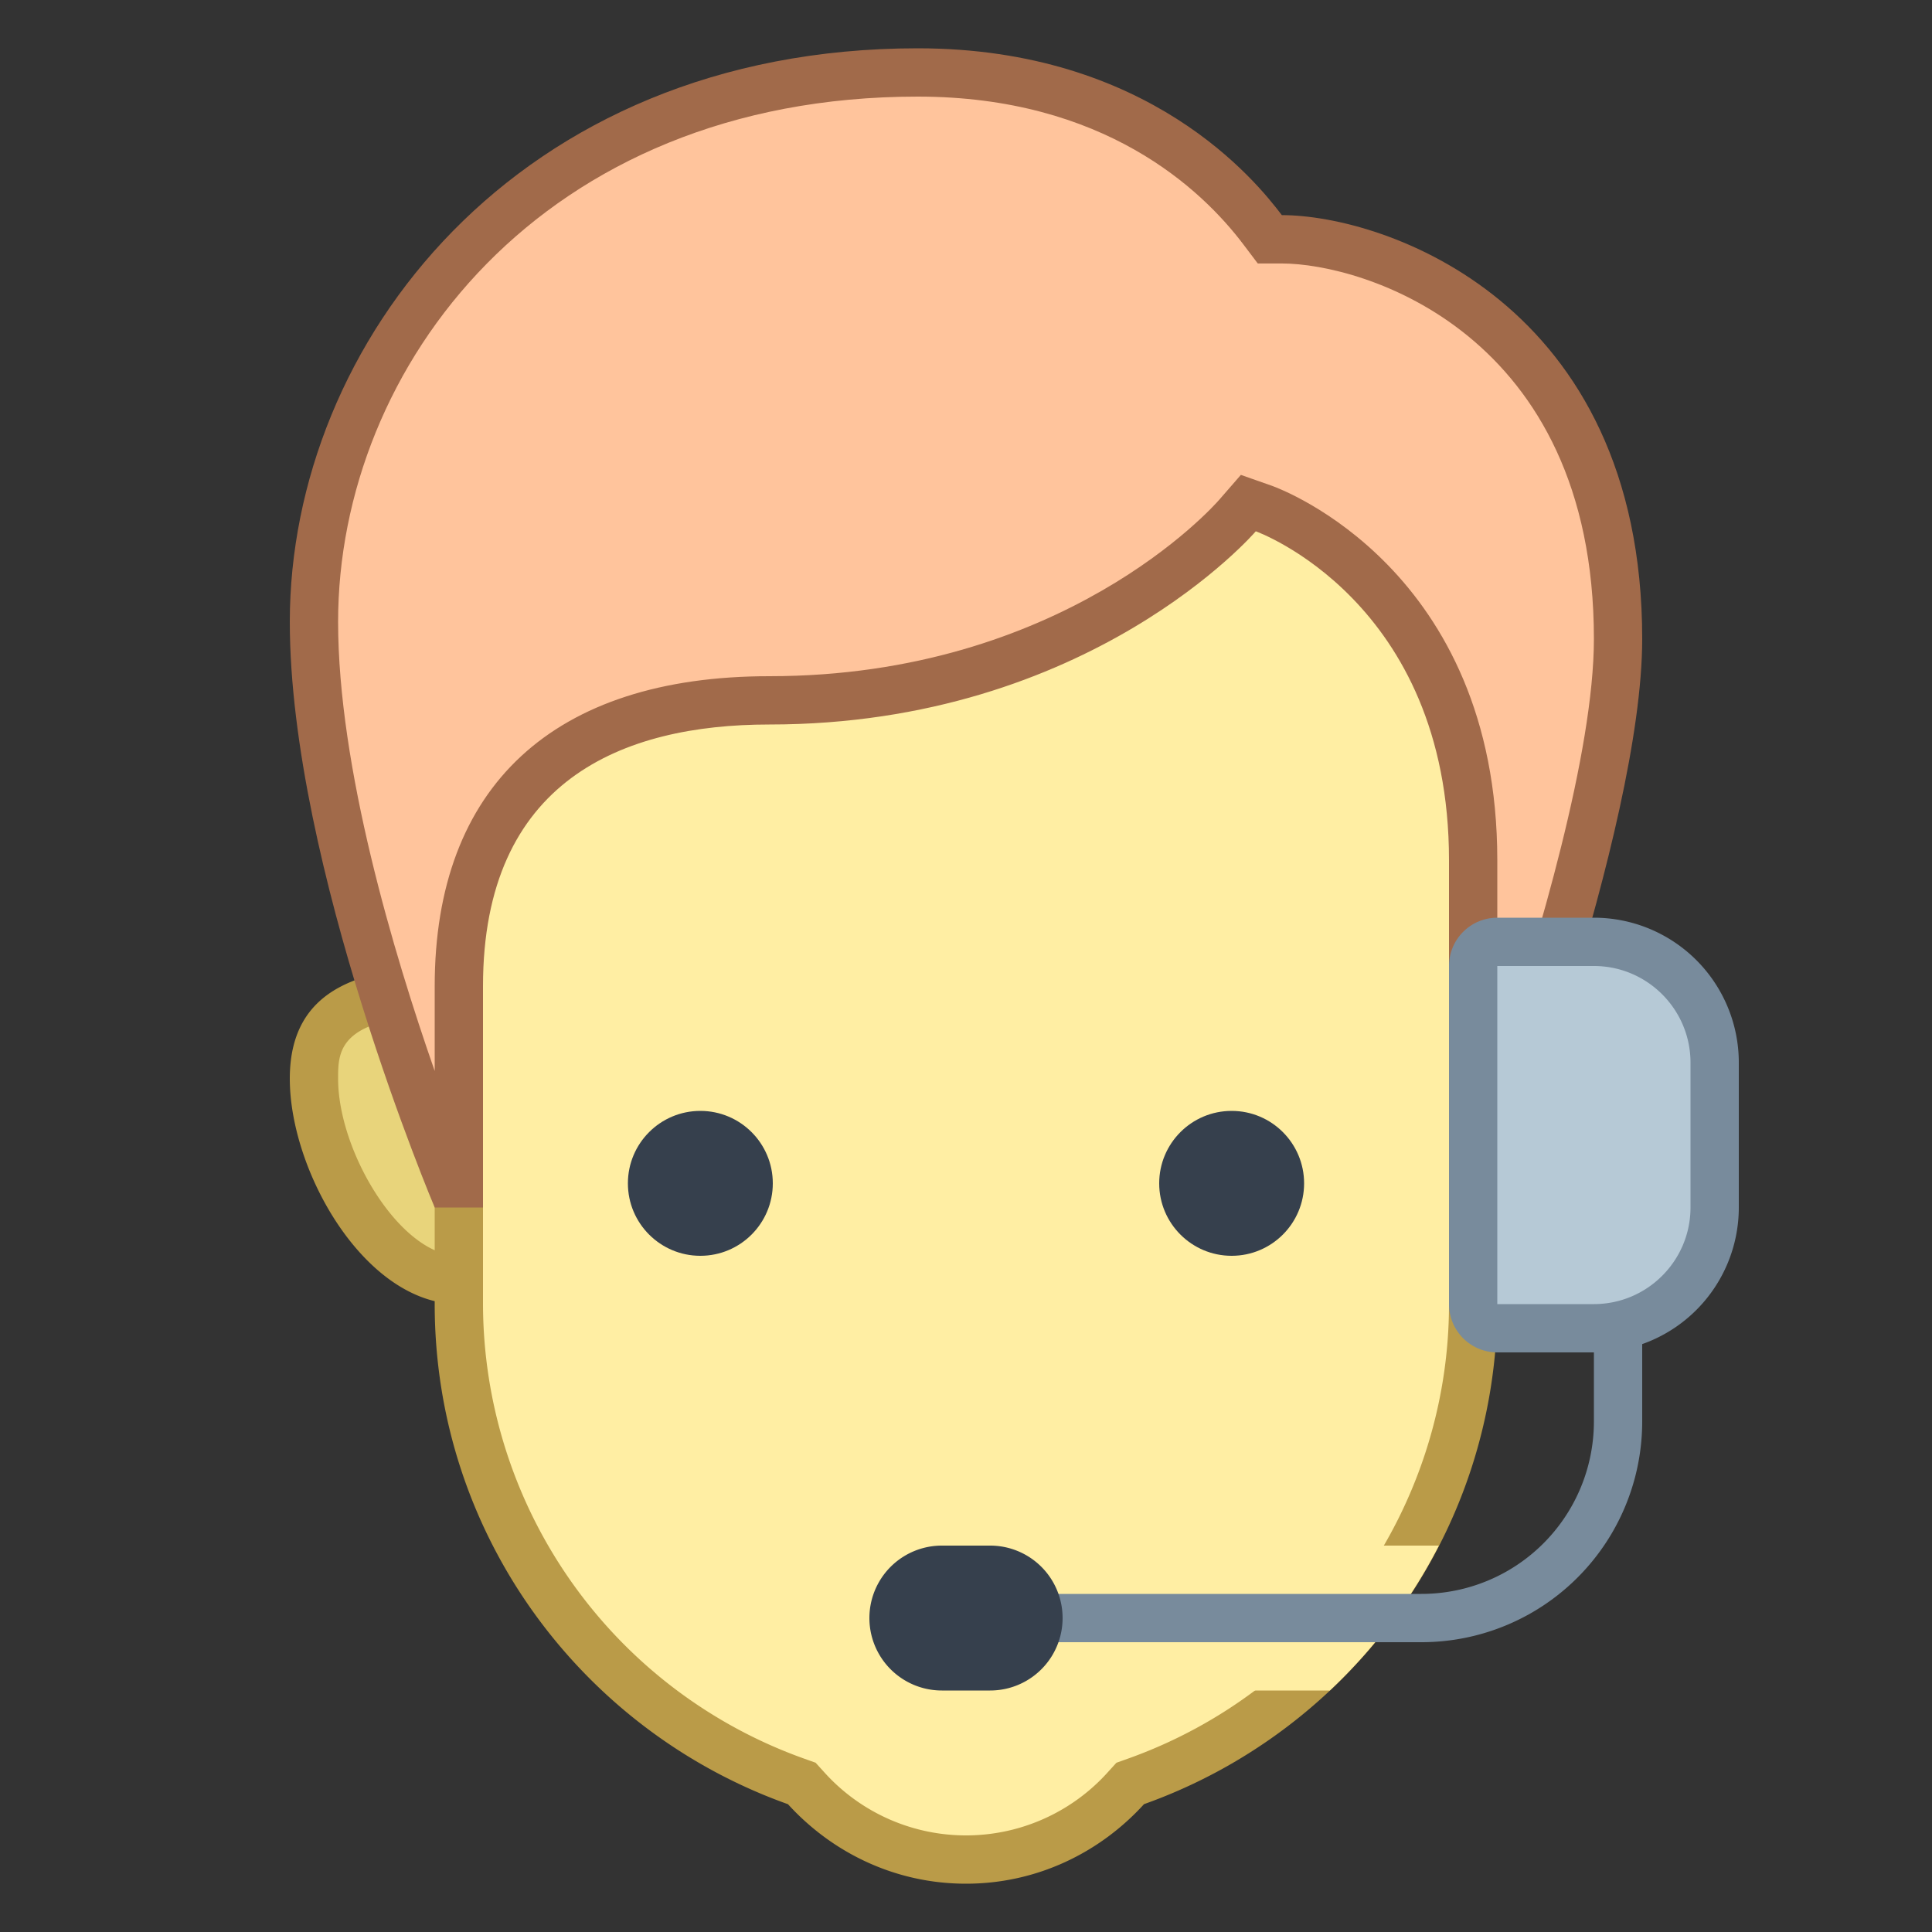 <svg viewBox="0 0 40 40" xmlns="http://www.w3.org/2000/svg"><rect x="0" y="0" width="40" height="40" fill="#333333" stroke="none"/><path d="M30.5 26.5c-1.654 0-3-1.346-3-3s1.346-3 3-3c2.49 0 3 .733 3 1.833 0 1.819-1.455 4.167-3 4.167z" fill="#e8d47b"></path><path d="M30.5 21c2.5 0 2.5.739 2.5 1.333C33 23.848 31.707 26 30.5 26c-1.379 0-2.5-1.122-2.5-2.5s1.121-2.5 2.5-2.5m0-1a3.5 3.5 0 100 7c1.933 0 3.5-2.734 3.5-4.667C34 20.4 32.433 20 30.5 20z" fill="#ba9b48"></path><path d="M9.5 26.5c-1.545 0-3-2.347-3-4.167 0-1.101.51-1.833 3-1.833 1.654 0 3 1.346 3 3s-1.346 3-3 3z" fill="#e8d47b"></path><path d="M9.5 21c1.379 0 2.5 1.122 2.5 2.5S10.879 26 9.5 26C8.293 26 7 23.848 7 22.333 7 21.739 7 21 9.5 21m0-1c-1.933 0-3.5.4-3.5 2.333C6 24.266 7.567 27 9.5 27a3.5 3.5 0 100-7z" fill="#ba9b48"></path><path d="M20 38.5a4.438 4.438 0 01-3.315-1.483l-.084-.093-.118-.042A10.515 10.515 0 019.5 27V12.381a4.747 4.747 0 014.742-4.742h11.516a4.747 4.747 0 014.742 4.742V27c0 4.424-2.806 8.395-6.982 9.882l-.118.042-.084.093c-.87.956-2.047 1.483-3.316 1.483z" fill="#ffeea3"></path><path d="M25.758 8.139A4.247 4.247 0 0130 12.381V27c0 4.213-2.672 7.995-6.65 9.412l-.236.084-.168.185a3.948 3.948 0 01-5.892-.001l-.168-.185-.236-.084A10.014 10.014 0 0110 27V12.381a4.247 4.247 0 014.242-4.242h11.516m0-1H14.242A5.242 5.242 0 009 12.381V27c0 4.78 3.055 8.837 7.314 10.354C17.229 38.358 18.534 39 20 39s2.771-.642 3.686-1.647C27.945 35.836 31 31.78 31 27V12.381a5.242 5.242 0 00-5.242-5.242z" fill="#ba9b48"></path><path d="M30.5 24.5v-6.69c0-5.667-4.288-7.265-4.332-7.28l-.322-.116-.225.261c-.033.038-3.374 3.826-9.692 3.826-4.146 0-6.429 2.102-6.429 5.917V24.5h-.164C8.772 23.099 6.5 17.173 6.5 12.874 6.5 5.754 12.855 1.5 19 1.5c4.072 0 6.222 2.04 7.14 3.256l.15.199h.249c1.806 0 6.961 1.52 6.961 8.271 0 3.379-2.291 9.772-2.847 11.274H30.5z" fill="#ffc49c"></path><path d="M19 2c3.854 0 5.878 1.916 6.741 3.058l.3.397h.498c1.676 0 6.461 1.428 6.461 7.772 0 2.34-1.141 6.202-2 8.777V17.81c0-6.015-4.473-7.683-4.663-7.751l-.646-.227-.448.515c-.13.149-3.246 3.653-9.315 3.653C11.461 14 9 16.279 9 20.418v1.756c-.856-2.452-2-6.291-2-9.301C7 7.602 11.206 2 19 2m0-1C10.673 1 6 7.13 6 12.873 6 17.917 9 25 9 25h1v-4.582C10 16.154 12.892 15 15.928 15 22.575 15 26 11 26 11s4 1.43 4 6.81V25h1s3-7.808 3-11.774c0-6.983-5.357-8.772-7.461-8.772C26.007 3.752 23.794 1 19 1z" fill="#a16a4a"></path><circle cx="25.5" cy="24.5" r="1.5" fill="#36404d"></circle><circle cx="14.5" cy="24.5" r="1.5" fill="#36404d"></circle><g><path d="M31 27.5a.5.5 0 01-.5-.5v-7a.5.5 0 01.5-.5h2c1.379 0 2.5 1.122 2.5 2.5v3c0 1.378-1.121 2.5-2.5 2.5h-2z" fill="#b6c9d6"></path><path d="M33 20c1.103 0 2 .897 2 2v3c0 1.103-.897 2-2 2h-2v-7h2m0-1h-2a1 1 0 00-1 1v7a1 1 0 001 1h2a3 3 0 003-3v-3a3 3 0 00-3-3z" fill="#788b9c"></path></g><g><path d="M28.149 32l-2.95 3h2.335a11.033 11.033 0 002.256-3h-1.641z" fill="#ffeea3"></path></g><path d="M21.286 33.5h8.143a4.07 4.07 0 004.071-4.071V27.5" fill="none" stroke="#788b9c" stroke-miterlimit="10"></path><path d="M20.5 35h-1a1.5 1.5 0 010-3h1a1.5 1.5 0 010 3z" fill="#36404d"></path></svg>